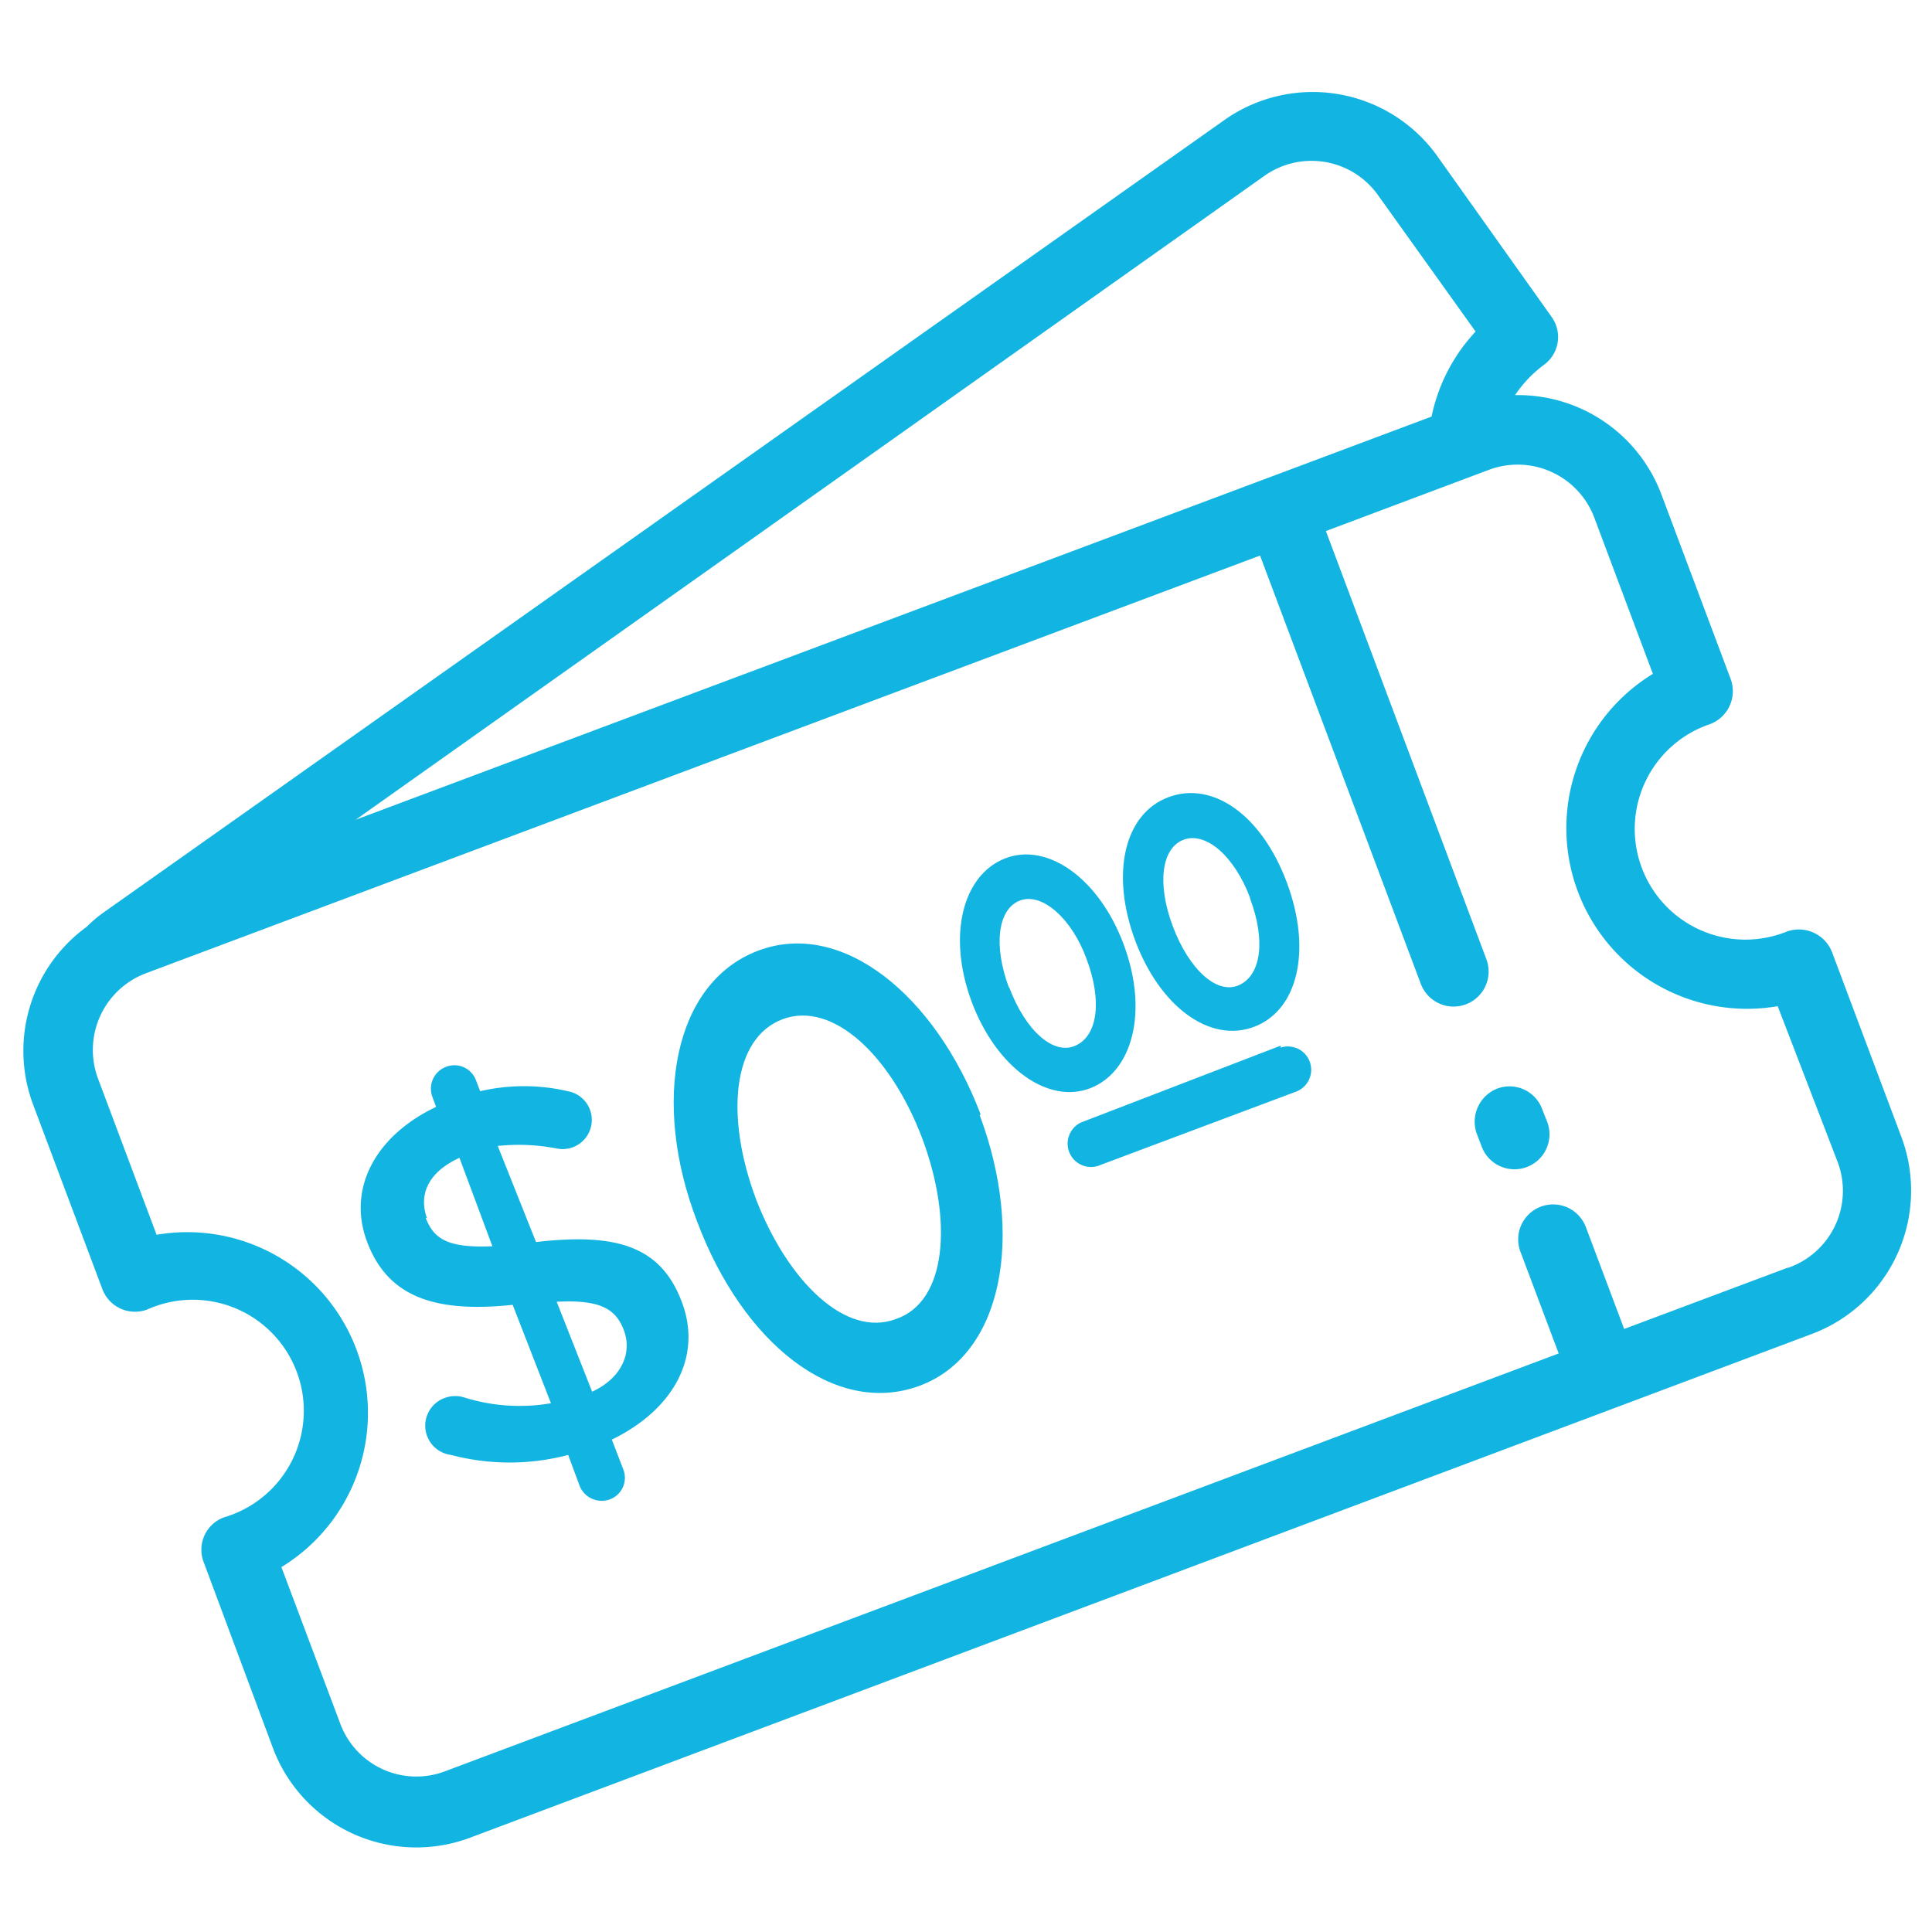 <svg id="Layer_1" data-name="Layer 1" xmlns="http://www.w3.org/2000/svg" viewBox="0 0 50.46 50.46"><defs><style>.cls-1{fill:#12b5e1;}</style></defs><title>gratis</title><path class="cls-1" d="M47.85,24.87a.93.93,0,0,0-1.18-.54,2.89,2.89,0,1,1-2-5.42.92.92,0,0,0,.53-1.18l-1.82-4.85a4,4,0,0,0-3.81-2.56,3.21,3.21,0,0,1,.74-.78.9.9,0,0,0,.21-1.27l-3-4.22A4,4,0,0,0,32,3.12L2.68,23.85a3.62,3.62,0,0,0-.42.36,4,4,0,0,0-1.41,4.6l1.82,4.85a.91.91,0,0,0,1.18.54,2.9,2.9,0,1,1,2,5.43.9.9,0,0,0-.53,1.17l1.81,4.86A4,4,0,0,0,12.27,48L47.35,34.83a4,4,0,0,0,2.32-5.11ZM33,4.61a2.13,2.13,0,0,1,3,.5l2.54,3.55a4.61,4.61,0,0,0-1.15,2.22L9.29,21.41Zm13.69,28.5-4.27,1.6-1-2.66a.91.91,0,1,0-1.71.64l1,2.66L11.63,46.26A2.12,2.12,0,0,1,8.88,45L7.35,40.93a4.72,4.72,0,0,0-3.26-8.68L2.56,28.17a2.14,2.14,0,0,1,1.25-2.75l29.1-10.91,4.2,11.19a.91.91,0,1,0,1.71-.65L34.63,13.87l4.26-1.6a2.14,2.14,0,0,1,2.75,1.25l1.53,4.08a4.72,4.72,0,0,0,3.26,8.68L48,30.36A2.13,2.13,0,0,1,46.71,33.11Z"/><path class="cls-1" d="M14,32.44,13,29.93a5.22,5.22,0,0,1,1.56.07.76.76,0,1,0,.27-1.5,5.07,5.07,0,0,0-2.29,0l-.11-.29a.6.6,0,0,0-.77-.35.61.61,0,0,0-.37.78l.1.27c-1.58.75-2.33,2.13-1.8,3.53s1.71,1.86,3.8,1.64l1,2.57a4.84,4.84,0,0,1-2.26-.15.79.79,0,0,0-.48,0A.77.77,0,0,0,11.78,38a6,6,0,0,0,3.06,0l.3.81a.62.62,0,0,0,.79.35.6.6,0,0,0,.35-.78l-.3-.78c1.6-.78,2.37-2.15,1.83-3.59S16.14,32.19,14,32.44Zm-2.85-.63c-.21-.58,0-1.18.85-1.57l.86,2.31C11.7,32.6,11.33,32.36,11.12,31.81Zm4.32,4.55L14.54,34c1.13-.06,1.55.18,1.76.76S16.24,36,15.44,36.36Z"/><path class="cls-1" d="M39.11,28.43a.93.93,0,0,0-.54,1.18l.13.34a.91.91,0,1,0,1.71-.65L40.29,29A.91.91,0,0,0,39.11,28.43Z"/><path class="cls-1" d="M25.61,29.1C24.43,26,22,24,19.8,24.83S17,28.77,18.21,31.91v0C19.4,35.08,21.8,37,24,36.2s2.76-3.93,1.59-7.07ZM23.4,34.45c-1.32.5-2.83-1-3.65-3.12v0c-.82-2.18-.62-4.22.69-4.71s2.83.95,3.65,3.12v0C24.89,31.89,24.73,34,23.4,34.45Z"/><path class="cls-1" d="M29.35,24.67c-.65-1.74-2-2.68-3.1-2.25s-1.52,2-.87,3.75v0c.65,1.73,2,2.68,3.1,2.25S30,26.42,29.35,24.67Zm-3,1.12c-.41-1.1-.29-2.05.29-2.27S28,24,28.38,25.05v0c.41,1.09.29,2-.29,2.26S26.78,26.91,26.36,25.79Z"/><path class="cls-1" d="M30.52,20.82c-1.16.43-1.52,2-.87,3.75v0c.65,1.73,1.95,2.68,3.1,2.25s1.52-2,.86-3.77S31.67,20.39,30.52,20.82Zm2.13,2.65c.41,1.09.29,2-.29,2.26s-1.31-.42-1.73-1.54-.29-2.05.29-2.26,1.32.43,1.73,1.52Z"/><path class="cls-1" d="M33.45,27.31l-5.2,2a.61.61,0,0,0,.43,1.14l5.2-1.95a.61.61,0,0,0-.43-1.14Z"/></svg>